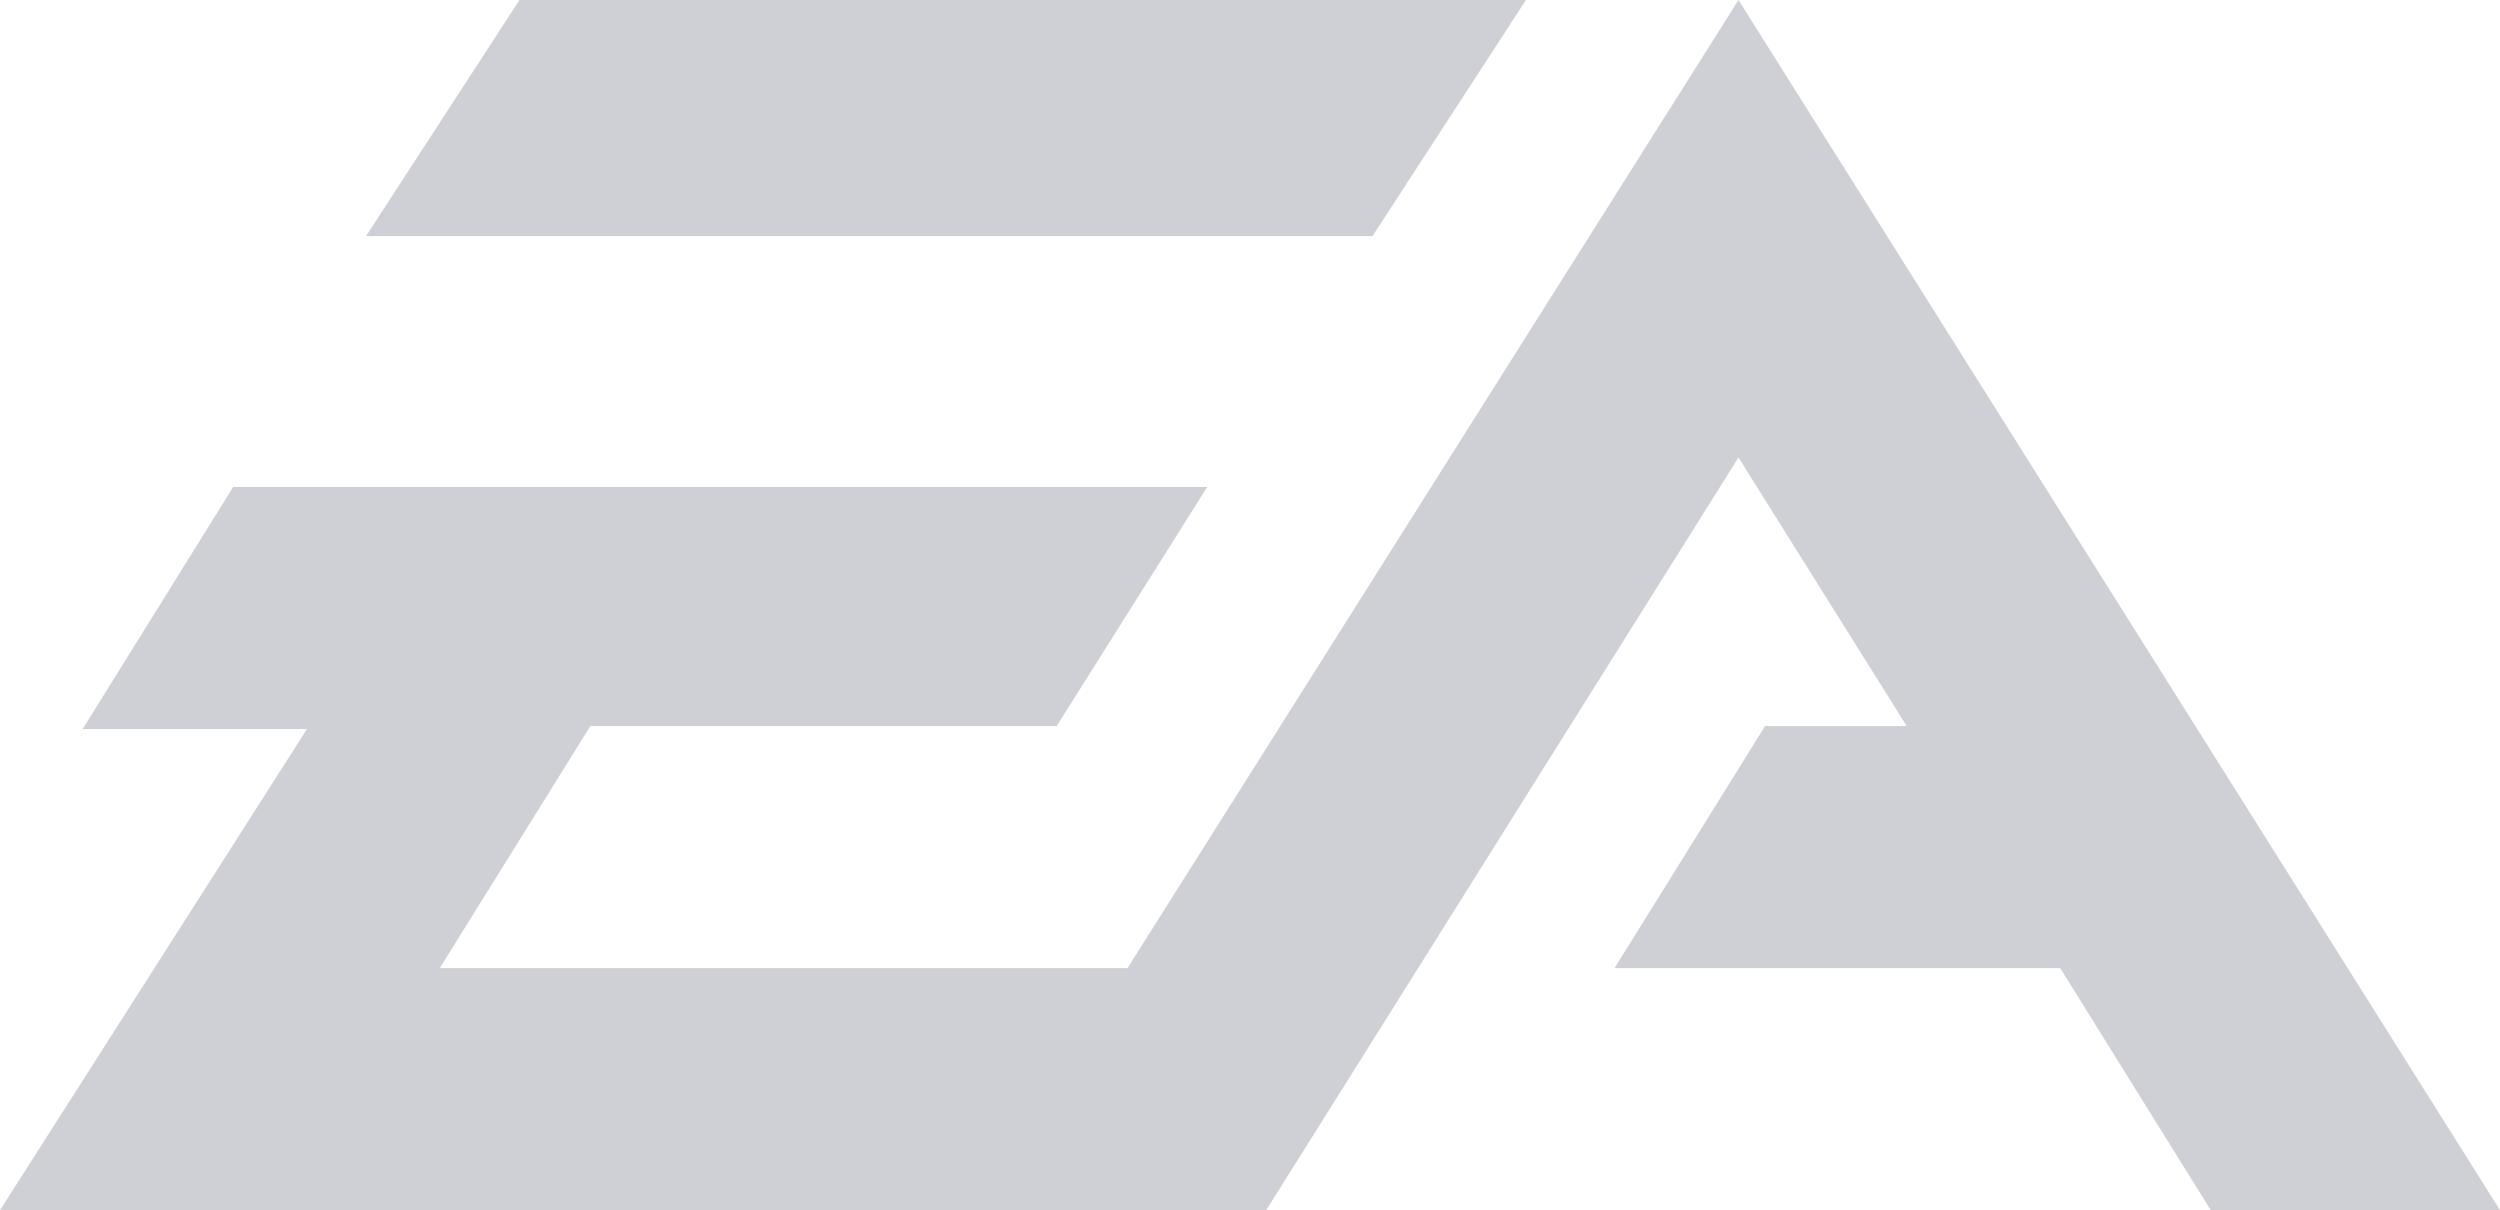 <svg version="1.1" id="Layer_1" xmlns:x="ns_extend;" xmlns:i="ns_ai;" xmlns:graph="ns_graphs;" xmlns="http://www.w3.org/2000/svg" xmlns:xlink="http://www.w3.org/1999/xlink" x="0px" y="0px" viewBox="0 0 84.7 41" style="enable-background:new 0 0 84.7 41;" xml:space="preserve">
 <style type="text/css">
  .st0{fill-rule:evenodd;clip-rule:evenodd;fill:#CED0D6;}
 </style>
 <g>
  <desc>
   Created with sketchtool.
  </desc>
  <g id="Page-1">
   <g id="_x30_1---Newsroom-Landing" transform="translate(-40, -19)">
    <g id="ea-logo" transform="translate(40, 19)">
     <path id="Fill-1" class="st0" d="M38.2,32.8H14.9l5.1-8.2h15.8l5.1-8.1H7.9l-5.1,8.2h7.6L0,41h42.9l16-25.5l5.7,9.1h-4.8
					l-5.1,8.2h15.1l5.1,8.2h9.8L58.9,0L38.2,32.8z M51.7,0H17.6l-5.2,8h34.1L51.7,0z">
     </path>
    </g>
   </g>
  </g>
 </g>
</svg>